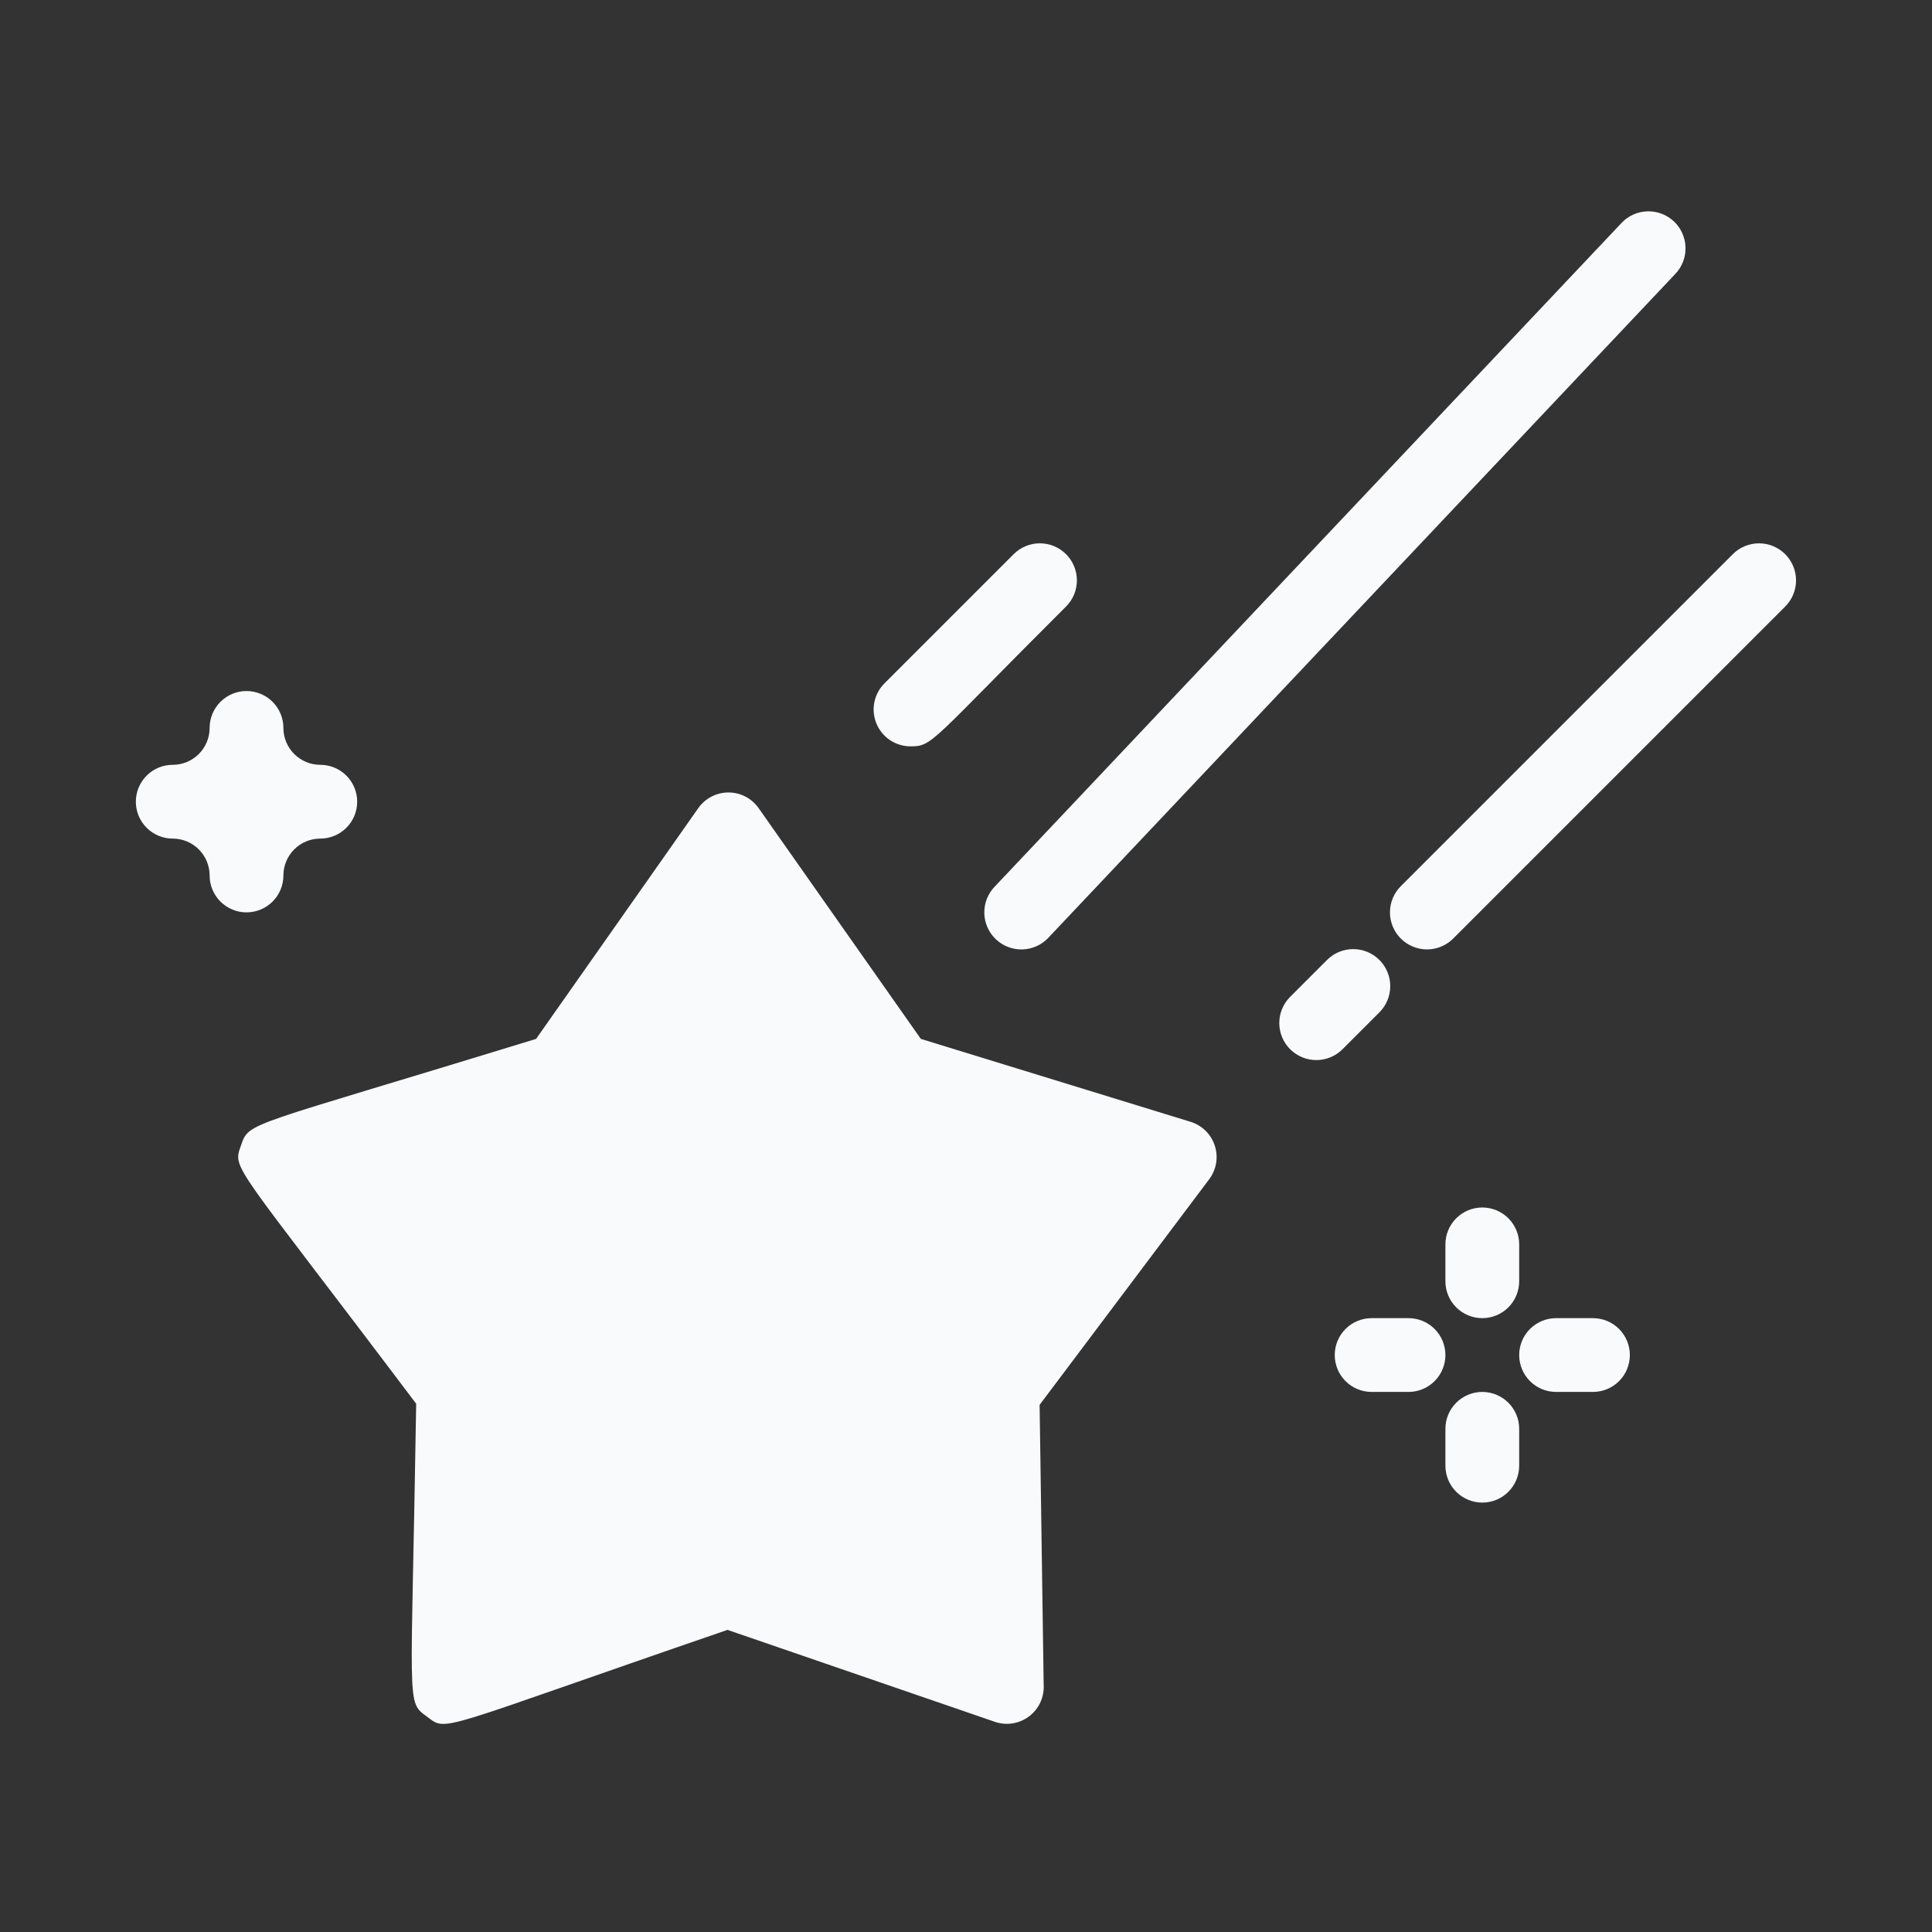 <svg width="128" height="128" viewBox="0 0 128 128" fill="none" xmlns="http://www.w3.org/2000/svg">
<rect x="0" y="0" width="128" height="128" fill="#333333" stroke="none"/>
<path d="M80.12 78.118C80.352 77.805 80.507 77.442 80.57 77.057C80.634 76.673 80.605 76.279 80.485 75.909C80.365 75.538 80.159 75.201 79.883 74.927C79.607 74.652 79.269 74.447 78.898 74.329L61.008 68.83L50.254 53.531C50.028 53.213 49.729 52.954 49.383 52.775C49.036 52.596 48.652 52.503 48.262 52.503C47.872 52.503 47.488 52.596 47.142 52.775C46.795 52.954 46.496 53.213 46.27 53.531L35.517 68.83C16.184 74.769 16.527 74.281 15.964 75.894C15.402 77.507 15.378 76.822 27.573 93.002C27.256 113.263 26.889 112.701 28.282 113.727C29.675 114.753 28.625 114.705 48.201 107.984L65.896 114.069C66.275 114.203 66.682 114.24 67.08 114.179C67.477 114.117 67.853 113.959 68.175 113.717C68.497 113.475 68.754 113.158 68.923 112.793C69.092 112.428 69.169 112.027 69.146 111.625L68.877 93.075L80.12 78.118Z" fill="#F8FAFC"/>
<path d="M11.444 55.559C12.092 55.559 12.714 55.816 13.172 56.275C13.63 56.733 13.888 57.355 13.888 58.003C13.888 58.651 14.146 59.273 14.604 59.731C15.062 60.189 15.684 60.447 16.332 60.447C16.98 60.447 17.602 60.189 18.06 59.731C18.519 59.273 18.776 58.651 18.776 58.003C18.776 57.355 19.034 56.733 19.492 56.275C19.95 55.816 20.572 55.559 21.22 55.559C21.868 55.559 22.49 55.301 22.948 54.843C23.407 54.385 23.664 53.763 23.664 53.115C23.664 52.467 23.407 51.845 22.948 51.387C22.49 50.928 21.868 50.671 21.22 50.671C20.572 50.671 19.95 50.413 19.492 49.955C19.034 49.497 18.776 48.875 18.776 48.227C18.776 47.578 18.519 46.957 18.06 46.499C17.602 46.04 16.98 45.783 16.332 45.783C15.684 45.783 15.062 46.04 14.604 46.499C14.146 46.957 13.888 47.578 13.888 48.227C13.888 48.875 13.63 49.497 13.172 49.955C12.714 50.413 12.092 50.671 11.444 50.671C10.796 50.671 10.174 50.928 9.716 51.387C9.257 51.845 9 52.467 9 53.115C9 53.763 9.257 54.385 9.716 54.843C10.174 55.301 10.796 55.559 11.444 55.559Z" fill="#F8FAFC"/>
<path d="M69.452 62.134L111 18.141C111.448 17.668 111.689 17.037 111.67 16.386C111.652 15.735 111.376 15.118 110.903 14.671C110.429 14.224 109.798 13.983 109.147 14.001C108.496 14.019 107.879 14.295 107.432 14.769L65.884 58.761C65.436 59.234 65.195 59.866 65.214 60.517C65.232 61.167 65.508 61.784 65.981 62.231C66.455 62.679 67.086 62.92 67.737 62.901C68.388 62.883 69.005 62.607 69.452 62.134Z" fill="#F8FAFC"/>
<path d="M114.803 36.715L92.807 58.712C92.579 58.939 92.398 59.21 92.275 59.508C92.151 59.805 92.088 60.124 92.088 60.447C92.088 60.769 92.151 61.088 92.275 61.386C92.398 61.684 92.579 61.954 92.807 62.182C93.034 62.41 93.305 62.591 93.603 62.714C93.9 62.837 94.22 62.901 94.542 62.901C94.864 62.901 95.183 62.837 95.481 62.714C95.779 62.591 96.049 62.41 96.277 62.182L118.273 40.186C118.501 39.958 118.682 39.688 118.805 39.39C118.929 39.092 118.992 38.773 118.992 38.451C118.992 38.128 118.929 37.809 118.805 37.511C118.682 37.214 118.501 36.943 118.273 36.715C118.045 36.487 117.775 36.307 117.477 36.183C117.179 36.06 116.86 35.997 116.538 35.997C116.216 35.997 115.897 36.06 115.599 36.183C115.301 36.307 115.031 36.487 114.803 36.715Z" fill="#F8FAFC"/>
<path d="M87.919 63.6L85.475 66.044C85.247 66.272 85.066 66.542 84.943 66.84C84.819 67.138 84.756 67.457 84.756 67.779C84.756 68.101 84.819 68.42 84.943 68.718C85.066 69.016 85.247 69.286 85.475 69.514C85.703 69.742 85.973 69.923 86.271 70.046C86.569 70.169 86.888 70.233 87.21 70.233C87.532 70.233 87.851 70.169 88.149 70.046C88.447 69.923 88.717 69.742 88.945 69.514L91.389 67.07C91.849 66.61 92.108 65.986 92.108 65.335C92.108 64.684 91.849 64.06 91.389 63.6C90.929 63.139 90.305 62.881 89.654 62.881C89.003 62.881 88.379 63.139 87.919 63.6Z" fill="#F8FAFC"/>
<path d="M60.339 49.448C61.806 49.448 61.659 49.13 70.628 40.185C71.089 39.725 71.347 39.101 71.347 38.45C71.347 37.799 71.089 37.175 70.628 36.715C70.168 36.255 69.544 35.996 68.893 35.996C68.242 35.996 67.618 36.255 67.158 36.715L58.604 45.269C58.259 45.611 58.024 46.047 57.929 46.523C57.833 46.999 57.882 47.493 58.068 47.941C58.254 48.39 58.569 48.773 58.974 49.041C59.378 49.309 59.854 49.451 60.339 49.448Z" fill="#F8FAFC"/>
<path d="M100.65 84.887V82.443C100.65 81.795 100.392 81.173 99.934 80.715C99.476 80.257 98.854 79.999 98.206 79.999C97.558 79.999 96.936 80.257 96.478 80.715C96.019 81.173 95.762 81.795 95.762 82.443V84.887C95.762 85.535 96.019 86.157 96.478 86.615C96.936 87.074 97.558 87.331 98.206 87.331C98.854 87.331 99.476 87.074 99.934 86.615C100.392 86.157 100.65 85.535 100.65 84.887Z" fill="#F8FAFC"/>
<path d="M103.094 92.219H105.538C106.187 92.219 106.808 91.962 107.267 91.503C107.725 91.045 107.982 90.423 107.982 89.775C107.982 89.127 107.725 88.505 107.267 88.047C106.808 87.588 106.187 87.331 105.538 87.331H103.094C102.446 87.331 101.825 87.588 101.366 88.047C100.908 88.505 100.65 89.127 100.65 89.775C100.65 90.423 100.908 91.045 101.366 91.503C101.825 91.962 102.446 92.219 103.094 92.219Z" fill="#F8FAFC"/>
<path d="M90.874 92.219H93.318C93.966 92.219 94.588 91.962 95.046 91.503C95.504 91.045 95.762 90.423 95.762 89.775C95.762 89.127 95.504 88.505 95.046 88.047C94.588 87.588 93.966 87.331 93.318 87.331H90.874C90.225 87.331 89.604 87.588 89.145 88.047C88.687 88.505 88.43 89.127 88.43 89.775C88.43 90.423 88.687 91.045 89.145 91.503C89.604 91.962 90.225 92.219 90.874 92.219Z" fill="#F8FAFC"/>
<path d="M100.65 97.107V94.663C100.65 94.015 100.392 93.393 99.934 92.935C99.476 92.477 98.854 92.219 98.206 92.219C97.558 92.219 96.936 92.477 96.478 92.935C96.019 93.393 95.762 94.015 95.762 94.663V97.107C95.762 97.755 96.019 98.377 96.478 98.835C96.936 99.294 97.558 99.551 98.206 99.551C98.854 99.551 99.476 99.294 99.934 98.835C100.392 98.377 100.65 97.755 100.65 97.107Z" fill="#F8FAFC"/>
</svg>
